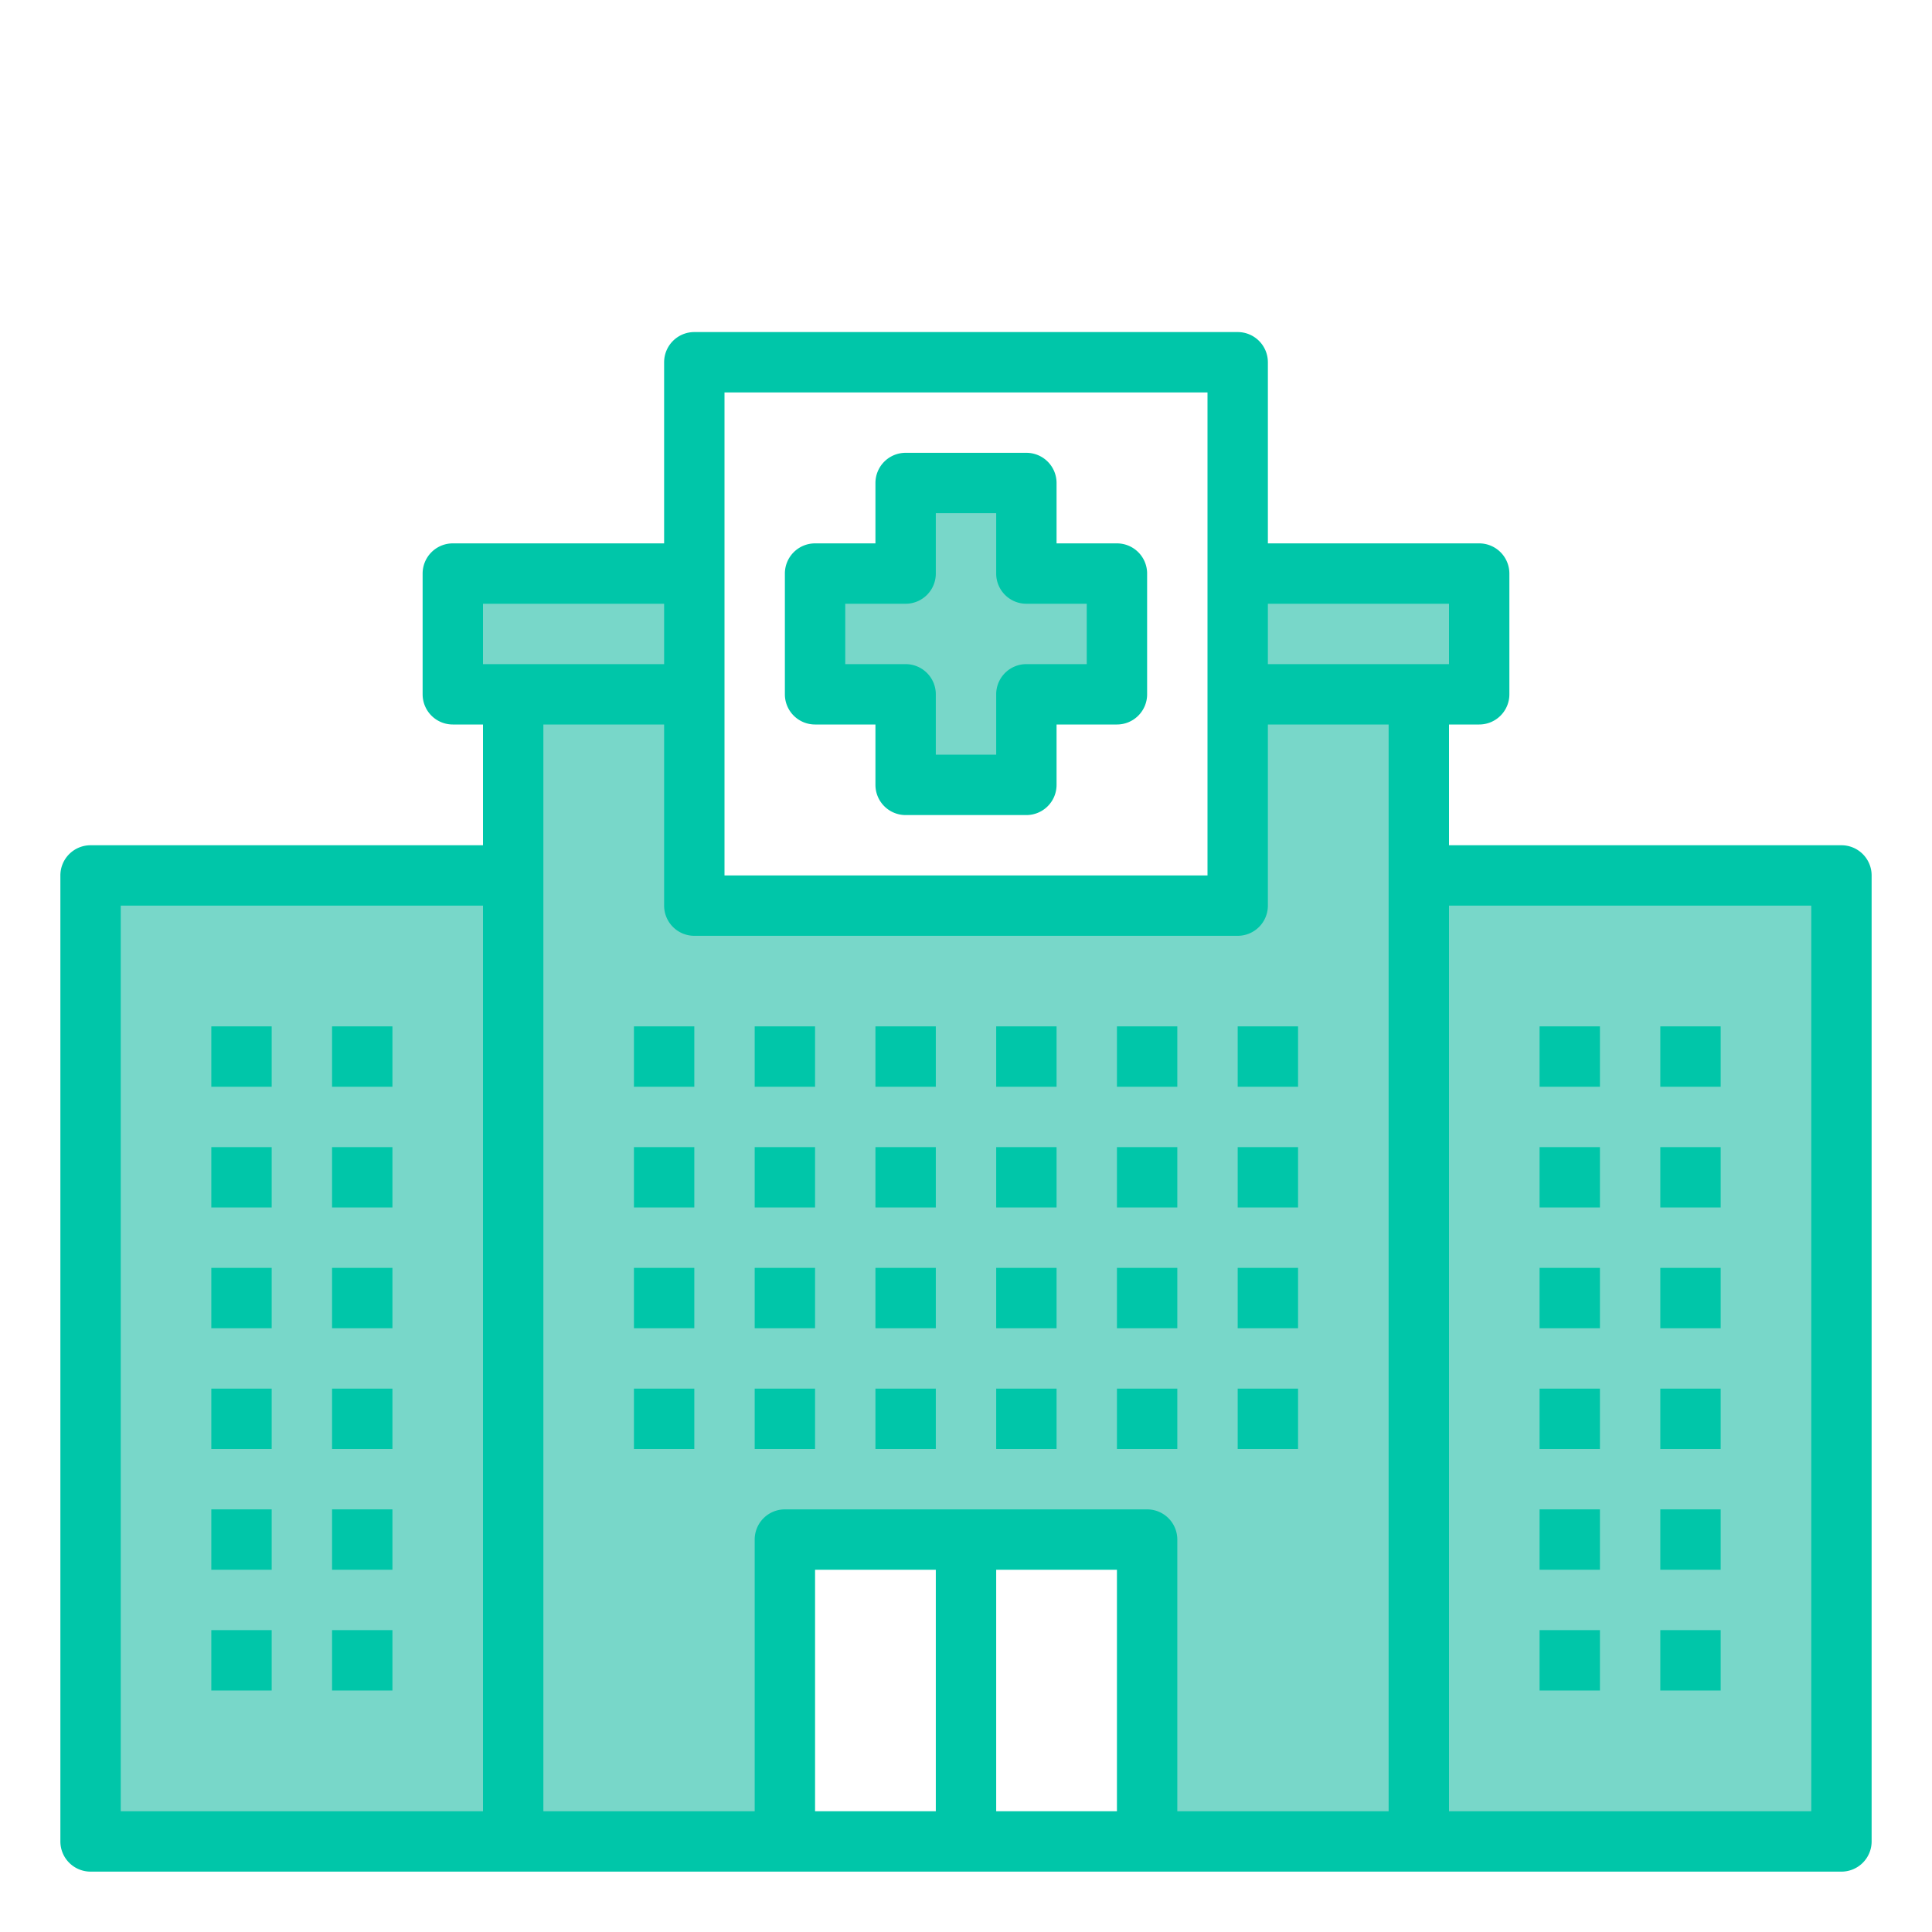 <?xml version="1.0" ?><svg viewBox="0 0 64 64" xmlns="http://www.w3.org/2000/svg"><g data-name="Hospital-Health Clinic-Building-Medical-Health" id="Hospital-Health_Clinic-Building-Medical-Health"><rect height="32" style="fill:#78d7c9ed" width="14" x="47" y="29"/><polygon points="49 19 49 23 47 23 41 23 41 19 49 19" style="fill:#78d7c9ed"/><polygon points="47 29 47 61 38 61 38 51 32 51 26 51 26 61 17 61 17 29 17 23 23 23 23 30 41 30 41 23 47 23 47 29" style="fill:#78d7c9ed"/><polygon points="34 19 34 16 30 16 30 19 27 19 27 23 30 23 30 26 34 26 34 23 37 23 37 19 34 19" style="fill:#78d7c9ed"/><polygon points="23 19 23 23 17 23 15 23 15 19 23 19" style="fill:#78d7c9ed"/><rect height="32" style="fill:#78d7c9ed" width="14" x="3" y="29"/><path d="M61,28H48V24h1a1,1,0,0,0,1-1V19a1,1,0,0,0-1-1H42V12a1,1,0,0,0-1-1H23a1,1,0,0,0-1,1v6H15a1,1,0,0,0-1,1v4a1,1,0,0,0,1,1h1v4H3a1,1,0,0,0-1,1V61a1,1,0,0,0,1,1H61a1,1,0,0,0,1-1V29A1,1,0,0,0,61,28ZM16,60H4V30H16Zm8-47H40V29H24Zm-8,9V20h6v2ZM31,60H27V52h4Zm6,0H33V52h4Zm9,0H39V51a1,1,0,0,0-1-1H26a1,1,0,0,0-1,1v9H18V24h4v6a1,1,0,0,0,1,1H41a1,1,0,0,0,1-1V24h4ZM42,22V20h6v2ZM60,60H48V30H60Z" style="fill:#00c6a9"/><path d="M37,18H35V16a1,1,0,0,0-1-1H30a1,1,0,0,0-1,1v2H27a1,1,0,0,0-1,1v4a1,1,0,0,0,1,1h2v2a1,1,0,0,0,1,1h4a1,1,0,0,0,1-1V24h2a1,1,0,0,0,1-1V19A1,1,0,0,0,37,18Zm-1,4H34a1,1,0,0,0-1,1v2H31V23a1,1,0,0,0-1-1H28V20h2a1,1,0,0,0,1-1V17h2v2a1,1,0,0,0,1,1h2Z" style="fill:#00c6a9"/><rect height="2" style="fill:#00c6a9" width="2" x="21" y="34"/><rect height="2" style="fill:#00c6a9" width="2" x="25" y="34"/><rect height="2" style="fill:#00c6a9" width="2" x="29" y="34"/><rect height="2" style="fill:#00c6a9" width="2" x="33" y="34"/><rect height="2" style="fill:#00c6a9" width="2" x="37" y="34"/><rect height="2" style="fill:#00c6a9" width="2" x="41" y="34"/><rect height="2" style="fill:#00c6a9" width="2" x="21" y="38"/><rect height="2" style="fill:#00c6a9" width="2" x="25" y="38"/><rect height="2" style="fill:#00c6a9" width="2" x="29" y="38"/><rect height="2" style="fill:#00c6a9" width="2" x="33" y="38"/><rect height="2" style="fill:#00c6a9" width="2" x="37" y="38"/><rect height="2" style="fill:#00c6a9" width="2" x="41" y="38"/><rect height="2" style="fill:#00c6a9" width="2" x="51" y="34"/><rect height="2" style="fill:#00c6a9" width="2" x="55" y="34"/><rect height="2" style="fill:#00c6a9" width="2" x="51" y="38"/><rect height="2" style="fill:#00c6a9" width="2" x="55" y="38"/><rect height="2" style="fill:#00c6a9" width="2" x="51" y="42"/><rect height="2" style="fill:#00c6a9" width="2" x="55" y="42"/><rect height="2" style="fill:#00c6a9" width="2" x="51" y="46"/><rect height="2" style="fill:#00c6a9" width="2" x="55" y="46"/><rect height="2" style="fill:#00c6a9" width="2" x="51" y="50"/><rect height="2" style="fill:#00c6a9" width="2" x="55" y="50"/><rect height="2" style="fill:#00c6a9" width="2" x="51" y="54"/><rect height="2" style="fill:#00c6a9" width="2" x="55" y="54"/><rect height="2" style="fill:#00c6a9" width="2" x="7" y="34"/><rect height="2" style="fill:#00c6a9" width="2" x="11" y="34"/><rect height="2" style="fill:#00c6a9" width="2" x="7" y="38"/><rect height="2" style="fill:#00c6a9" width="2" x="11" y="38"/><rect height="2" style="fill:#00c6a9" width="2" x="7" y="42"/><rect height="2" style="fill:#00c6a9" width="2" x="11" y="42"/><rect height="2" style="fill:#00c6a9" width="2" x="7" y="46"/><rect height="2" style="fill:#00c6a9" width="2" x="11" y="46"/><rect height="2" style="fill:#00c6a9" width="2" x="7" y="54"/><rect height="2" style="fill:#00c6a9" width="2" x="11" y="54"/><rect height="2" style="fill:#00c6a9" width="2" x="7" y="50"/><rect height="2" style="fill:#00c6a9" width="2" x="11" y="50"/><rect height="2" style="fill:#00c6a9" width="2" x="21" y="42"/><rect height="2" style="fill:#00c6a9" width="2" x="25" y="42"/><rect height="2" style="fill:#00c6a9" width="2" x="29" y="42"/><rect height="2" style="fill:#00c6a9" width="2" x="33" y="42"/><rect height="2" style="fill:#00c6a9" width="2" x="37" y="42"/><rect height="2" style="fill:#00c6a9" width="2" x="41" y="42"/><rect height="2" style="fill:#00c6a9" width="2" x="21" y="46"/><rect height="2" style="fill:#00c6a9" width="2" x="25" y="46"/><rect height="2" style="fill:#00c6a9" width="2" x="29" y="46"/><rect height="2" style="fill:#00c6a9" width="2" x="33" y="46"/><rect height="2" style="fill:#00c6a9" width="2" x="37" y="46"/><rect height="2" style="fill:#00c6a9" width="2" x="41" y="46"/></g></svg>